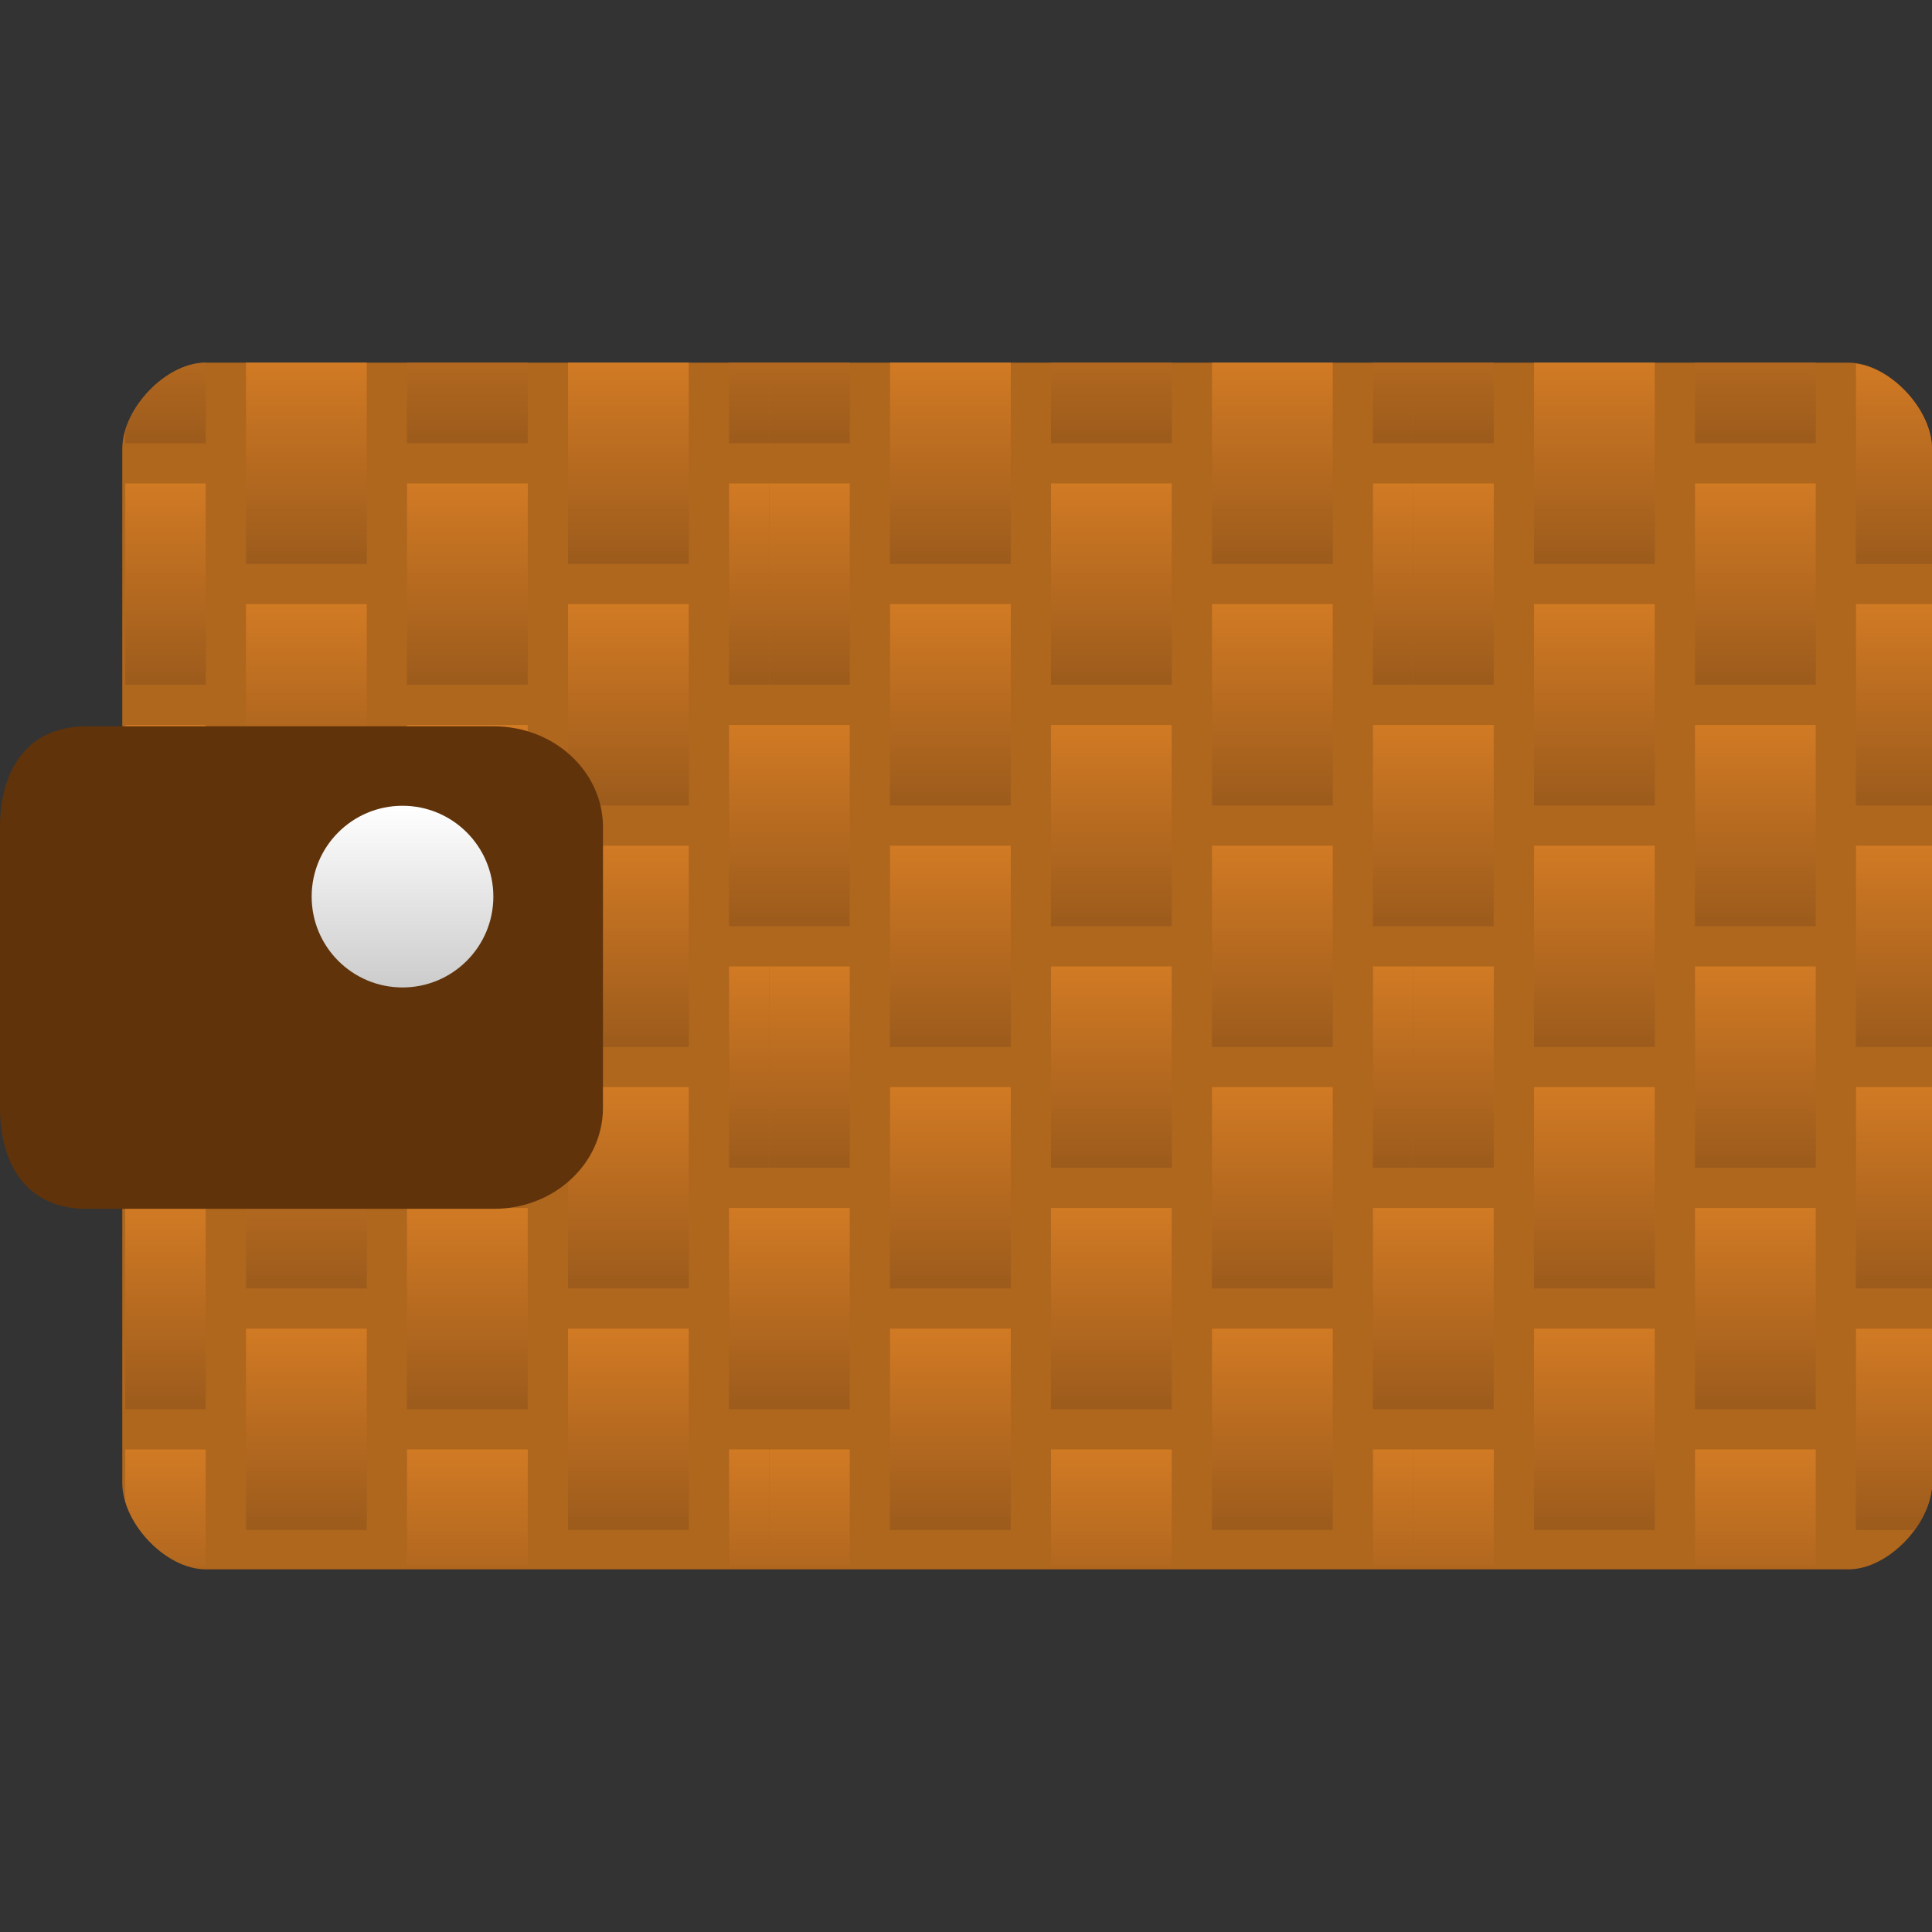 <svg width="48" version="1.0" xmlns="http://www.w3.org/2000/svg" viewBox="0 0 48 48" height="48" xmlns:xlink="http://www.w3.org/1999/xlink">
<rect x="0" y="0" width="48" height="48" fill="#333333" stroke="none"/>
<defs>
<linearGradient id="linearGradient1">
<stop offset="0" style="stop-color:#fff"/>
<stop offset="1" style="stop-color:#ccc"/>
</linearGradient>
<linearGradient id="linearGradient4565">
<stop offset="0" style="stop-color:#9c5b1c"/>
<stop offset="1" style="stop-color:#d17a24"/>
</linearGradient>
<linearGradient gradientTransform="translate(-16.888,0.01)" xlink:href="#linearGradient4565" id="linearGradient145" y1="20" x1="23" y2="15" gradientUnits="userSpaceOnUse" x2="23"/>
<linearGradient gradientTransform="translate(-20.888,3.01)" xlink:href="#linearGradient4565" id="linearGradient139" y1="20" x1="23" y2="15" gradientUnits="userSpaceOnUse" x2="23"/>
<linearGradient xlink:href="#linearGradient1" id="linearGradient4" y1="20.018" x1="10" y2="24.533" x2="10" gradientUnits="userSpaceOnUse"/>
<linearGradient gradientTransform="translate(-12.888,-8.99)" xlink:href="#linearGradient4565" id="linearGradient138" y1="20" x1="23" y2="15" gradientUnits="userSpaceOnUse" x2="23"/>
<linearGradient gradientTransform="translate(-20.888,-2.99)" xlink:href="#linearGradient4565" id="linearGradient140" y1="20" x1="23" y2="15" gradientUnits="userSpaceOnUse" x2="23"/>
<linearGradient gradientTransform="translate(-4.888,3.01)" xlink:href="#linearGradient4565" id="linearGradient142" y1="20" x1="23" y2="15" gradientUnits="userSpaceOnUse" x2="23"/>
<linearGradient gradientTransform="translate(-20.888,-8.99)" xlink:href="#linearGradient4565" id="linearGradient141" y1="20" x1="23" y2="15" gradientUnits="userSpaceOnUse" x2="23"/>
<linearGradient gradientTransform="translate(-4.888,-8.99)" xlink:href="#linearGradient4565" id="linearGradient144" y1="20" x1="23" y2="15" gradientUnits="userSpaceOnUse" x2="23"/>
<linearGradient gradientTransform="translate(-16.888,-5.99)" xlink:href="#linearGradient4565" id="linearGradient146" y1="20" x1="23" y2="15" gradientUnits="userSpaceOnUse" x2="23"/>
<linearGradient gradientTransform="translate(-4.888,-2.99)" xlink:href="#linearGradient4565" id="linearGradient15" y1="20" x1="23" y2="15" gradientUnits="userSpaceOnUse" x2="23"/>
<linearGradient gradientTransform="translate(-8.888,-5.99)" xlink:href="#linearGradient4565" id="linearGradient148" y1="20" x1="23" y2="15" gradientUnits="userSpaceOnUse" x2="23"/>
<linearGradient gradientTransform="translate(-4.888,15.01)" xlink:href="#linearGradient4565" id="linearGradient67" y1="20" x1="23" y2="15" gradientUnits="userSpaceOnUse" x2="23"/>
<linearGradient gradientTransform="translate(-8.888,0.01)" xlink:href="#linearGradient4565" id="linearGradient147" y1="20" x1="23" y2="15" gradientUnits="userSpaceOnUse" x2="23"/>
<linearGradient gradientTransform="translate(-20.888,9.01)" xlink:href="#linearGradient4565" id="linearGradient65" y1="20" x1="23" y2="15" gradientUnits="userSpaceOnUse" x2="23"/>
<linearGradient gradientTransform="translate(-12.888,3.01)" xlink:href="#linearGradient4565" id="linearGradient149" y1="20" x1="23" y2="15" gradientUnits="userSpaceOnUse" x2="23"/>
<linearGradient gradientTransform="translate(3.112,-8.99)" xlink:href="#linearGradient4565" id="linearGradient13" y1="20" x1="23" y2="15" gradientUnits="userSpaceOnUse" x2="23"/>
<linearGradient gradientTransform="translate(-12.888,-2.99)" xlink:href="#linearGradient4565" id="linearGradient150" y1="20" x1="23" y2="15" gradientUnits="userSpaceOnUse" x2="23"/>
<linearGradient gradientTransform="translate(-4.888,-8.99)" xlink:href="#linearGradient4565" id="linearGradient16" y1="20" x1="23" y2="15" gradientUnits="userSpaceOnUse" x2="23"/>
<linearGradient gradientTransform="translate(-4.888,-2.99)" xlink:href="#linearGradient4565" id="linearGradient143" y1="20" x1="23" y2="15" gradientUnits="userSpaceOnUse" x2="23"/>
<linearGradient gradientTransform="translate(11.112,3.01)" xlink:href="#linearGradient4565" id="linearGradient17" y1="20" x1="23" y2="15" gradientUnits="userSpaceOnUse" x2="23"/>
<linearGradient gradientTransform="translate(-0.888,0.01)" xlink:href="#linearGradient4565" id="linearGradient20" y1="20" x1="23" y2="15" gradientUnits="userSpaceOnUse" x2="23"/>
<linearGradient gradientTransform="translate(-0.888,-5.99)" xlink:href="#linearGradient4565" id="linearGradient21" y1="20" x1="23" y2="15" gradientUnits="userSpaceOnUse" x2="23"/>
<linearGradient gradientTransform="translate(11.112,-8.99)" xlink:href="#linearGradient4565" id="linearGradient19" y1="20" x1="23" y2="15" gradientUnits="userSpaceOnUse" x2="23"/>
<linearGradient gradientTransform="translate(7.112,0.01)" xlink:href="#linearGradient4565" id="linearGradient22" y1="20" x1="23" y2="15" gradientUnits="userSpaceOnUse" x2="23"/>
<linearGradient gradientTransform="translate(7.112,-5.99)" xlink:href="#linearGradient4565" id="linearGradient23" y1="20" x1="23" y2="15" gradientUnits="userSpaceOnUse" x2="23"/>
<linearGradient gradientTransform="translate(3.112,-2.99)" xlink:href="#linearGradient4565" id="linearGradient25" y1="20" x1="23" y2="15" gradientUnits="userSpaceOnUse" x2="23"/>
<linearGradient gradientTransform="translate(-4.888,9.01)" xlink:href="#linearGradient4565" id="linearGradient52" y1="20" x1="23" y2="15" gradientUnits="userSpaceOnUse" x2="23"/>
<linearGradient gradientTransform="translate(3.112,3.01)" xlink:href="#linearGradient4565" id="linearGradient24" y1="20" x1="23" y2="15" gradientUnits="userSpaceOnUse" x2="23"/>
<linearGradient gradientTransform="translate(11.112,15.01)" xlink:href="#linearGradient4565" id="linearGradient54" y1="20" x1="23" y2="15" gradientUnits="userSpaceOnUse" x2="23"/>
<linearGradient gradientTransform="translate(11.112,9.01)" xlink:href="#linearGradient4565" id="linearGradient55" y1="20" x1="23" y2="15" gradientUnits="userSpaceOnUse" x2="23"/>
<linearGradient gradientTransform="translate(11.112,-2.99)" xlink:href="#linearGradient4565" id="linearGradient18" y1="20" x1="23" y2="15" gradientUnits="userSpaceOnUse" x2="23"/>
<linearGradient gradientTransform="translate(-0.888,12.01)" xlink:href="#linearGradient4565" id="linearGradient57" y1="20" x1="23" y2="15" gradientUnits="userSpaceOnUse" x2="23"/>
<linearGradient gradientTransform="translate(-0.888,6.01)" xlink:href="#linearGradient4565" id="linearGradient58" y1="20" x1="23" y2="15" gradientUnits="userSpaceOnUse" x2="23"/>
<linearGradient gradientTransform="translate(7.112,12.01)" xlink:href="#linearGradient4565" id="linearGradient59" y1="20" x1="23" y2="15" gradientUnits="userSpaceOnUse" x2="23"/>
<linearGradient gradientTransform="translate(7.112,6.01)" xlink:href="#linearGradient4565" id="linearGradient60" y1="20" x1="23" y2="15" gradientUnits="userSpaceOnUse" x2="23"/>
<linearGradient gradientTransform="translate(3.112,9.01)" xlink:href="#linearGradient4565" id="linearGradient62" y1="20" x1="23" y2="15" gradientUnits="userSpaceOnUse" x2="23"/>
<linearGradient gradientTransform="translate(-20.888,15.01)" xlink:href="#linearGradient4565" id="linearGradient64" y1="20" x1="23" y2="15" gradientUnits="userSpaceOnUse" x2="23"/>
<linearGradient gradientTransform="translate(3.112,15.01)" xlink:href="#linearGradient4565" id="linearGradient61" y1="20" x1="23" y2="15" gradientUnits="userSpaceOnUse" x2="23"/>
<linearGradient gradientTransform="translate(23.112,6.01)" xlink:href="#linearGradient4565" id="linearGradient199" y1="20" x1="23" y2="15" gradientUnits="userSpaceOnUse" x2="23"/>
<linearGradient gradientTransform="translate(-0.888,18.01)" xlink:href="#linearGradient4565" id="linearGradient108" y1="20" x1="23" y2="15" gradientUnits="userSpaceOnUse" x2="23"/>
<linearGradient gradientTransform="translate(11.112,21.01)" xlink:href="#linearGradient4565" id="linearGradient105" y1="20" x1="23" y2="15" gradientUnits="userSpaceOnUse" x2="23"/>
<linearGradient gradientTransform="translate(23.112,12.01)" xlink:href="#linearGradient4565" id="linearGradient198" y1="20" x1="23" y2="15" gradientUnits="userSpaceOnUse" x2="23"/>
<linearGradient gradientTransform="translate(-16.888,6.01)" xlink:href="#linearGradient4565" id="linearGradient71" y1="20" x1="23" y2="15" gradientUnits="userSpaceOnUse" x2="23"/>
<linearGradient gradientTransform="translate(-4.888,9.01)" xlink:href="#linearGradient4565" id="linearGradient68" y1="20" x1="23" y2="15" gradientUnits="userSpaceOnUse" x2="23"/>
<linearGradient gradientTransform="translate(-8.888,6.01)" xlink:href="#linearGradient4565" id="linearGradient73" y1="20" x1="23" y2="15" gradientUnits="userSpaceOnUse" x2="23"/>
<linearGradient gradientTransform="translate(-16.888,12.01)" xlink:href="#linearGradient4565" id="linearGradient70" y1="20" x1="23" y2="15" gradientUnits="userSpaceOnUse" x2="23"/>
<linearGradient gradientTransform="translate(-8.888,12.01)" xlink:href="#linearGradient4565" id="linearGradient72" y1="20" x1="23" y2="15" gradientUnits="userSpaceOnUse" x2="23"/>
<linearGradient gradientTransform="translate(-8.888,18.01)" xlink:href="#linearGradient4565" id="linearGradient123" y1="20" x1="23" y2="15" gradientUnits="userSpaceOnUse" x2="23"/>
<linearGradient gradientTransform="translate(-16.888,18.01)" xlink:href="#linearGradient4565" id="linearGradient121" y1="20" x1="23" y2="15" gradientUnits="userSpaceOnUse" x2="23"/>
<linearGradient gradientTransform="translate(7.112,18.01)" xlink:href="#linearGradient4565" id="linearGradient110" y1="20" x1="23" y2="15" gradientUnits="userSpaceOnUse" x2="23"/>
<linearGradient gradientTransform="translate(3.112,21.01)" xlink:href="#linearGradient4565" id="linearGradient112" y1="20" x1="23" y2="15" gradientUnits="userSpaceOnUse" x2="23"/>
<linearGradient gradientTransform="translate(19.112,-2.99)" xlink:href="#linearGradient4565" id="linearGradient214" y1="20" x1="23" y2="15" gradientUnits="userSpaceOnUse" x2="23"/>
<linearGradient gradientTransform="translate(-12.888,21.01)" xlink:href="#linearGradient4565" id="linearGradient125" y1="20" x1="23" y2="15" gradientUnits="userSpaceOnUse" x2="23"/>
<linearGradient gradientTransform="translate(-20.888,21.01)" xlink:href="#linearGradient4565" id="linearGradient115" y1="20" x1="23" y2="15" gradientUnits="userSpaceOnUse" x2="23"/>
<linearGradient gradientTransform="translate(-4.888,21.01)" xlink:href="#linearGradient4565" id="linearGradient118" y1="20" x1="23" y2="15" gradientUnits="userSpaceOnUse" x2="23"/>
<linearGradient gradientTransform="translate(-4.888,21.01)" xlink:href="#linearGradient4565" id="linearGradient102" y1="20" x1="23" y2="15" gradientUnits="userSpaceOnUse" x2="23"/>
<linearGradient gradientTransform="translate(-12.888,15.01)" xlink:href="#linearGradient4565" id="linearGradient74" y1="20" x1="23" y2="15" gradientUnits="userSpaceOnUse" x2="23"/>
<linearGradient gradientTransform="translate(11.112,9.01)" xlink:href="#linearGradient4565" id="linearGradient191" y1="20" x1="23" y2="15" gradientUnits="userSpaceOnUse" x2="23"/>
<linearGradient gradientTransform="translate(19.112,-8.99)" xlink:href="#linearGradient4565" id="linearGradient202" y1="20" x1="23" y2="15" gradientUnits="userSpaceOnUse" x2="23"/>
<linearGradient gradientTransform="translate(19.112,9.01)" xlink:href="#linearGradient4565" id="linearGradient201" y1="20" x1="23" y2="15" gradientUnits="userSpaceOnUse" x2="23"/>
<linearGradient gradientTransform="translate(23.112,18.01)" xlink:href="#linearGradient4565" id="linearGradient186" y1="20" x1="23" y2="15" gradientUnits="userSpaceOnUse" x2="23"/>
<linearGradient gradientTransform="translate(19.112,21.01)" xlink:href="#linearGradient4565" id="linearGradient188" y1="20" x1="23" y2="15" gradientUnits="userSpaceOnUse" x2="23"/>
<linearGradient gradientTransform="translate(19.112,15.01)" xlink:href="#linearGradient4565" id="linearGradient200" y1="20" x1="23" y2="15" gradientUnits="userSpaceOnUse" x2="23"/>
<linearGradient gradientTransform="translate(15.112,12.01)" xlink:href="#linearGradient4565" id="linearGradient196" y1="20" x1="23" y2="15" gradientUnits="userSpaceOnUse" x2="23"/>
<linearGradient gradientTransform="translate(15.112,6.01)" xlink:href="#linearGradient4565" id="linearGradient197" y1="20" x1="23" y2="15" gradientUnits="userSpaceOnUse" x2="23"/>
<linearGradient gradientTransform="translate(23.112,-5.99)" xlink:href="#linearGradient4565" id="linearGradient212" y1="20" x1="23" y2="15" gradientUnits="userSpaceOnUse" x2="23"/>
<linearGradient gradientTransform="translate(23.112,0.01)" xlink:href="#linearGradient4565" id="linearGradient211" y1="20" x1="23" y2="15" gradientUnits="userSpaceOnUse" x2="23"/>
<linearGradient gradientTransform="translate(11.112,-2.99)" xlink:href="#linearGradient4565" id="linearGradient204" y1="20" x1="23" y2="15" gradientUnits="userSpaceOnUse" x2="23"/>
<linearGradient gradientTransform="translate(-12.888,9.01)" xlink:href="#linearGradient4565" id="linearGradient75" y1="20" x1="23" y2="15" gradientUnits="userSpaceOnUse" x2="23"/>
<linearGradient gradientTransform="translate(11.112,21.01)" xlink:href="#linearGradient4565" id="linearGradient178" y1="20" x1="23" y2="15" gradientUnits="userSpaceOnUse" x2="23"/>
<linearGradient gradientTransform="translate(11.112,-8.99)" xlink:href="#linearGradient4565" id="linearGradient205" y1="20" x1="23" y2="15" gradientUnits="userSpaceOnUse" x2="23"/>
<linearGradient gradientTransform="translate(15.112,18.01)" xlink:href="#linearGradient4565" id="linearGradient184" y1="20" x1="23" y2="15" gradientUnits="userSpaceOnUse" x2="23"/>
<linearGradient gradientTransform="translate(19.112,3.01)" xlink:href="#linearGradient4565" id="linearGradient213" y1="20" x1="23" y2="15" gradientUnits="userSpaceOnUse" x2="23"/>
<linearGradient gradientTransform="translate(15.112,0.01)" xlink:href="#linearGradient4565" id="linearGradient209" y1="20" x1="23" y2="15" gradientUnits="userSpaceOnUse" x2="23"/>
<linearGradient gradientTransform="translate(15.112,-5.99)" xlink:href="#linearGradient4565" id="linearGradient210" y1="20" x1="23" y2="15" gradientUnits="userSpaceOnUse" x2="23"/>
</defs>
<path style="fill:#af661d" d="m 5.112,9.01 c -0.994,0 -2.074,1.148 -2.074,2.142 v 25.695 c 0,0.994 1.08,2.143 2.074,2.143 H 45.926 c 0.994,0 2.074,-1.149 2.074,-2.143 v -25.695 c 0,-0.994 -1.08,-2.142 -2.074,-2.142 z"/>
<g style="fill-rule:evenodd">
<path style="fill:url(#linearGradient138)" d="m 10.112,9.01 v 2 h 3 v -2 z"/>
<path style="fill:url(#linearGradient139)" d="m 3.111,18.011 v 5 h 2 v -5 z"/>
<path style="fill:url(#linearGradient140)" d="m 3.112,12.01 v 5 h 2 v -5 z"/>
<path style="fill:url(#linearGradient141)" d="m 5.111,9.011 c -0.846,0 -1.749,0.832 -2,1.693 v 0.307 h 2 v -2 z"/>
<path style="fill:url(#linearGradient142)" d="m 18.111,18.011 v 5 h 3 v -5 z"/>
<path style="fill:url(#linearGradient143)" d="m 18.112,12.01 v 5 h 1 v -5 z"/>
<path style="fill:url(#linearGradient144)" d="m 18.112,9.01 v 2 h 1 v -2 z"/>
<path style="fill:url(#linearGradient145)" d="m 6.112,15.01 h 3 v 5 h -3 z"/>
<path style="fill:url(#linearGradient146)" d="m 6.112,9.01 h 3 v 5 h -3 z"/>
<path style="fill:url(#linearGradient147)" d="m 14.112,15.01 h 3 v 5 h -3 z"/>
<path style="fill:url(#linearGradient148)" d="m 14.112,9.01 h 3 v 5 h -3 z"/>
<path style="fill:url(#linearGradient149)" d="m 10.111,18.011 v 5 h 3 v -5 z"/>
<path style="fill:url(#linearGradient150)" d="m 10.112,12.01 h 3 v 5 h -3 z"/>
<path style="fill:url(#linearGradient13)" d="m 26.112,9.01 v 2 h 3 v -2 z"/>
<path style="fill:url(#linearGradient15)" d="m 19.112,12.01 v 5 h 2 v -5 z"/>
<path style="fill:url(#linearGradient16)" d="m 19.112,9.01 v 2 h 2 v -2 z"/>
<path style="fill:url(#linearGradient17)" d="m 34.111,18.011 v 5 h 3 v -5 z"/>
<path style="fill:url(#linearGradient18)" d="m 34.112,12.01 v 5 h 1 v -5 z"/>
<path style="fill:url(#linearGradient19)" d="m 34.112,9.01 v 2 h 1 v -2 z"/>
<path style="fill:url(#linearGradient20)" d="m 22.112,15.01 h 3 v 5 h -3 z"/>
<path style="fill:url(#linearGradient21)" d="m 22.112,9.01 h 3 v 5 h -3 z"/>
<path style="fill:url(#linearGradient22)" d="m 30.112,15.01 h 3 v 5 h -3 z"/>
<path style="fill:url(#linearGradient23)" d="m 30.112,9.01 h 3 v 5 h -3 z"/>
<path style="fill:url(#linearGradient24)" d="m 26.111,18.011 v 5 h 3 v -5 z"/>
<path style="fill:url(#linearGradient25)" d="m 26.112,12.01 h 3 v 5 h -3 z"/>
<path style="fill:url(#linearGradient64)" d="m 3.111,30.011 v 5 h 2 v -5 z"/>
<path style="fill:url(#linearGradient65)" d="m 3.112,24.01 v 5 h 2 v -5 z"/>
<path style="fill:url(#linearGradient67)" d="m 18.111,30.011 v 5 h 3 v -5 z"/>
<path style="fill:url(#linearGradient68)" d="m 18.112,24.01 v 5 h 1 v -5 z"/>
<path style="fill:url(#linearGradient70)" d="m 6.112,27.01 h 3 v 5 h -3 z"/>
<path style="fill:url(#linearGradient71)" d="m 6.112,21.01 h 3 v 5 h -3 z"/>
<path style="fill:url(#linearGradient72)" d="m 14.112,27.01 h 3 v 5 h -3 z"/>
<path style="fill:url(#linearGradient73)" d="m 14.112,21.01 h 3 v 5 h -3 z"/>
<path style="fill:url(#linearGradient74)" d="m 10.111,30.011 v 5 h 3 v -5 z"/>
<path style="fill:url(#linearGradient75)" d="m 10.112,24.01 h 3 v 5 h -3 z"/>
<path style="fill:url(#linearGradient52)" d="m 19.112,24.01 v 5 h 2 v -5 z"/>
<path style="fill:url(#linearGradient54)" d="m 34.111,30.011 v 5 h 3 v -5 z"/>
<path style="fill:url(#linearGradient55)" d="m 34.112,24.01 v 5 h 1 v -5 z"/>
<path style="fill:url(#linearGradient57)" d="m 22.112,27.01 h 3 v 5 h -3 z"/>
<path style="fill:url(#linearGradient58)" d="m 22.112,21.01 h 3 v 5 h -3 z"/>
<path style="fill:url(#linearGradient59)" d="m 30.112,27.01 h 3 v 5 h -3 z"/>
<path style="fill:url(#linearGradient60)" d="m 30.112,21.01 h 3 v 5 h -3 z"/>
<path style="fill:url(#linearGradient61)" d="m 26.111,30.011 v 5 h 3 v -5 z"/>
<path style="fill:url(#linearGradient62)" d="m 26.112,24.01 h 3 v 5 h -3 z"/>
<path style="fill:url(#linearGradient115)" d="m 3.111,36.011 v 1.285 c 0.207,0.711 0.858,1.395 1.557,1.615 H 5.111 V 36.011 h -2 z"/>
<path style="fill:url(#linearGradient118)" d="m 18.112,36.01 v 2.9 h 1 V 36.01 Z"/>
<path style="fill:url(#linearGradient121)" d="m 6.112,33.01 h 3 v 5 h -3 z"/>
<path style="fill:url(#linearGradient123)" d="m 14.112,33.01 h 3 v 5 h -3 z"/>
<path style="fill:url(#linearGradient125)" d="m 10.112,36.01 h 3 v 2.9 h -3 z"/>
<path style="fill:url(#linearGradient102)" d="m 19.112,36.01 v 2.9 h 2 V 36.01 Z"/>
<path style="fill:url(#linearGradient105)" d="m 34.112,36.01 v 2.9 h 1 V 36.01 Z"/>
<path style="fill:url(#linearGradient108)" d="m 22.112,33.01 h 3 v 5 h -3 z"/>
<path style="fill:url(#linearGradient110)" d="m 30.112,33.01 h 3 v 5 h -3 z"/>
<path style="fill:url(#linearGradient112)" d="m 26.112,36.01 h 3 v 2.9 h -3 z"/>
<path style="fill:url(#linearGradient202)" d="m 42.112,9.01 v 2 h 3 v -2 z"/>
<path style="fill:url(#linearGradient204)" d="m 35.112,12.01 v 5 h 2 v -5 z"/>
<path style="fill:url(#linearGradient205)" d="m 35.112,9.01 v 2 h 2 v -2 z"/>
<path style="fill:url(#linearGradient209)" d="m 38.112,15.01 h 3 v 5 h -3 z"/>
<path style="fill:url(#linearGradient210)" d="m 38.112,9.01 h 3 v 5 h -3 z"/>
<path style="fill:url(#linearGradient211)" d="M 46.112,15.01 H 48 v 5 h -1.888 z"/>
<path style="fill:url(#linearGradient212)" d="m 46.111,9.036 v 4.975 h 1.889 v -2.857 c 0,-0.932 -0.95,-1.989 -1.889,-2.117 z"/>
<path style="fill:url(#linearGradient213)" d="m 42.111,18.011 v 5 h 3 v -5 z"/>
<path style="fill:url(#linearGradient214)" d="m 42.112,12.01 h 3 v 5 h -3 z"/>
<path style="fill:url(#linearGradient191)" d="m 35.112,24.01 v 5 h 2 v -5 z"/>
<path style="fill:url(#linearGradient196)" d="m 38.112,27.01 h 3 v 5 h -3 z"/>
<path style="fill:url(#linearGradient197)" d="m 38.112,21.01 h 3 v 5 h -3 z"/>
<path style="fill:url(#linearGradient198)" d="M 46.112,27.01 H 48 v 5 h -1.888 z"/>
<path style="fill:url(#linearGradient199)" d="M 46.112,21.01 H 48 v 5 h -1.888 z"/>
<path style="fill:url(#linearGradient200)" d="m 42.111,30.011 v 5 h 3 v -5 z"/>
<path style="fill:url(#linearGradient201)" d="m 42.112,24.01 h 3 v 5 h -3 z"/>
<path style="fill:url(#linearGradient178)" d="m 35.112,36.01 v 2.9 h 2 V 36.01 Z"/>
<path style="fill:url(#linearGradient184)" d="m 38.112,33.01 h 3 v 5 h -3 z"/>
<path style="fill:url(#linearGradient186)" d="m 46.111,33.011 v 5 h 1.455 c 0.263,-0.36 0.434,-0.773 0.434,-1.164 V 33.011 h -1.889 z"/>
<path style="fill:url(#linearGradient188)" d="m 42.112,36.01 h 3 v 2.9 h -3 z"/>
</g>
<path style="fill:#60330a" d="m 14.98,27.524 c 0,1.385 -1.213,2.509 -2.709,2.509 H 2.145 C 0.648,30.033 0,28.91 0,27.524 v -6.971 c 0,-1.385 0.648,-2.507 2.145,-2.507 h 10.127 c 1.496,0 2.709,1.123 2.709,2.507 z"/>
<circle cx="10" cy="22.276" style="fill:url(#linearGradient4)" r="2.257"/>
</svg>
